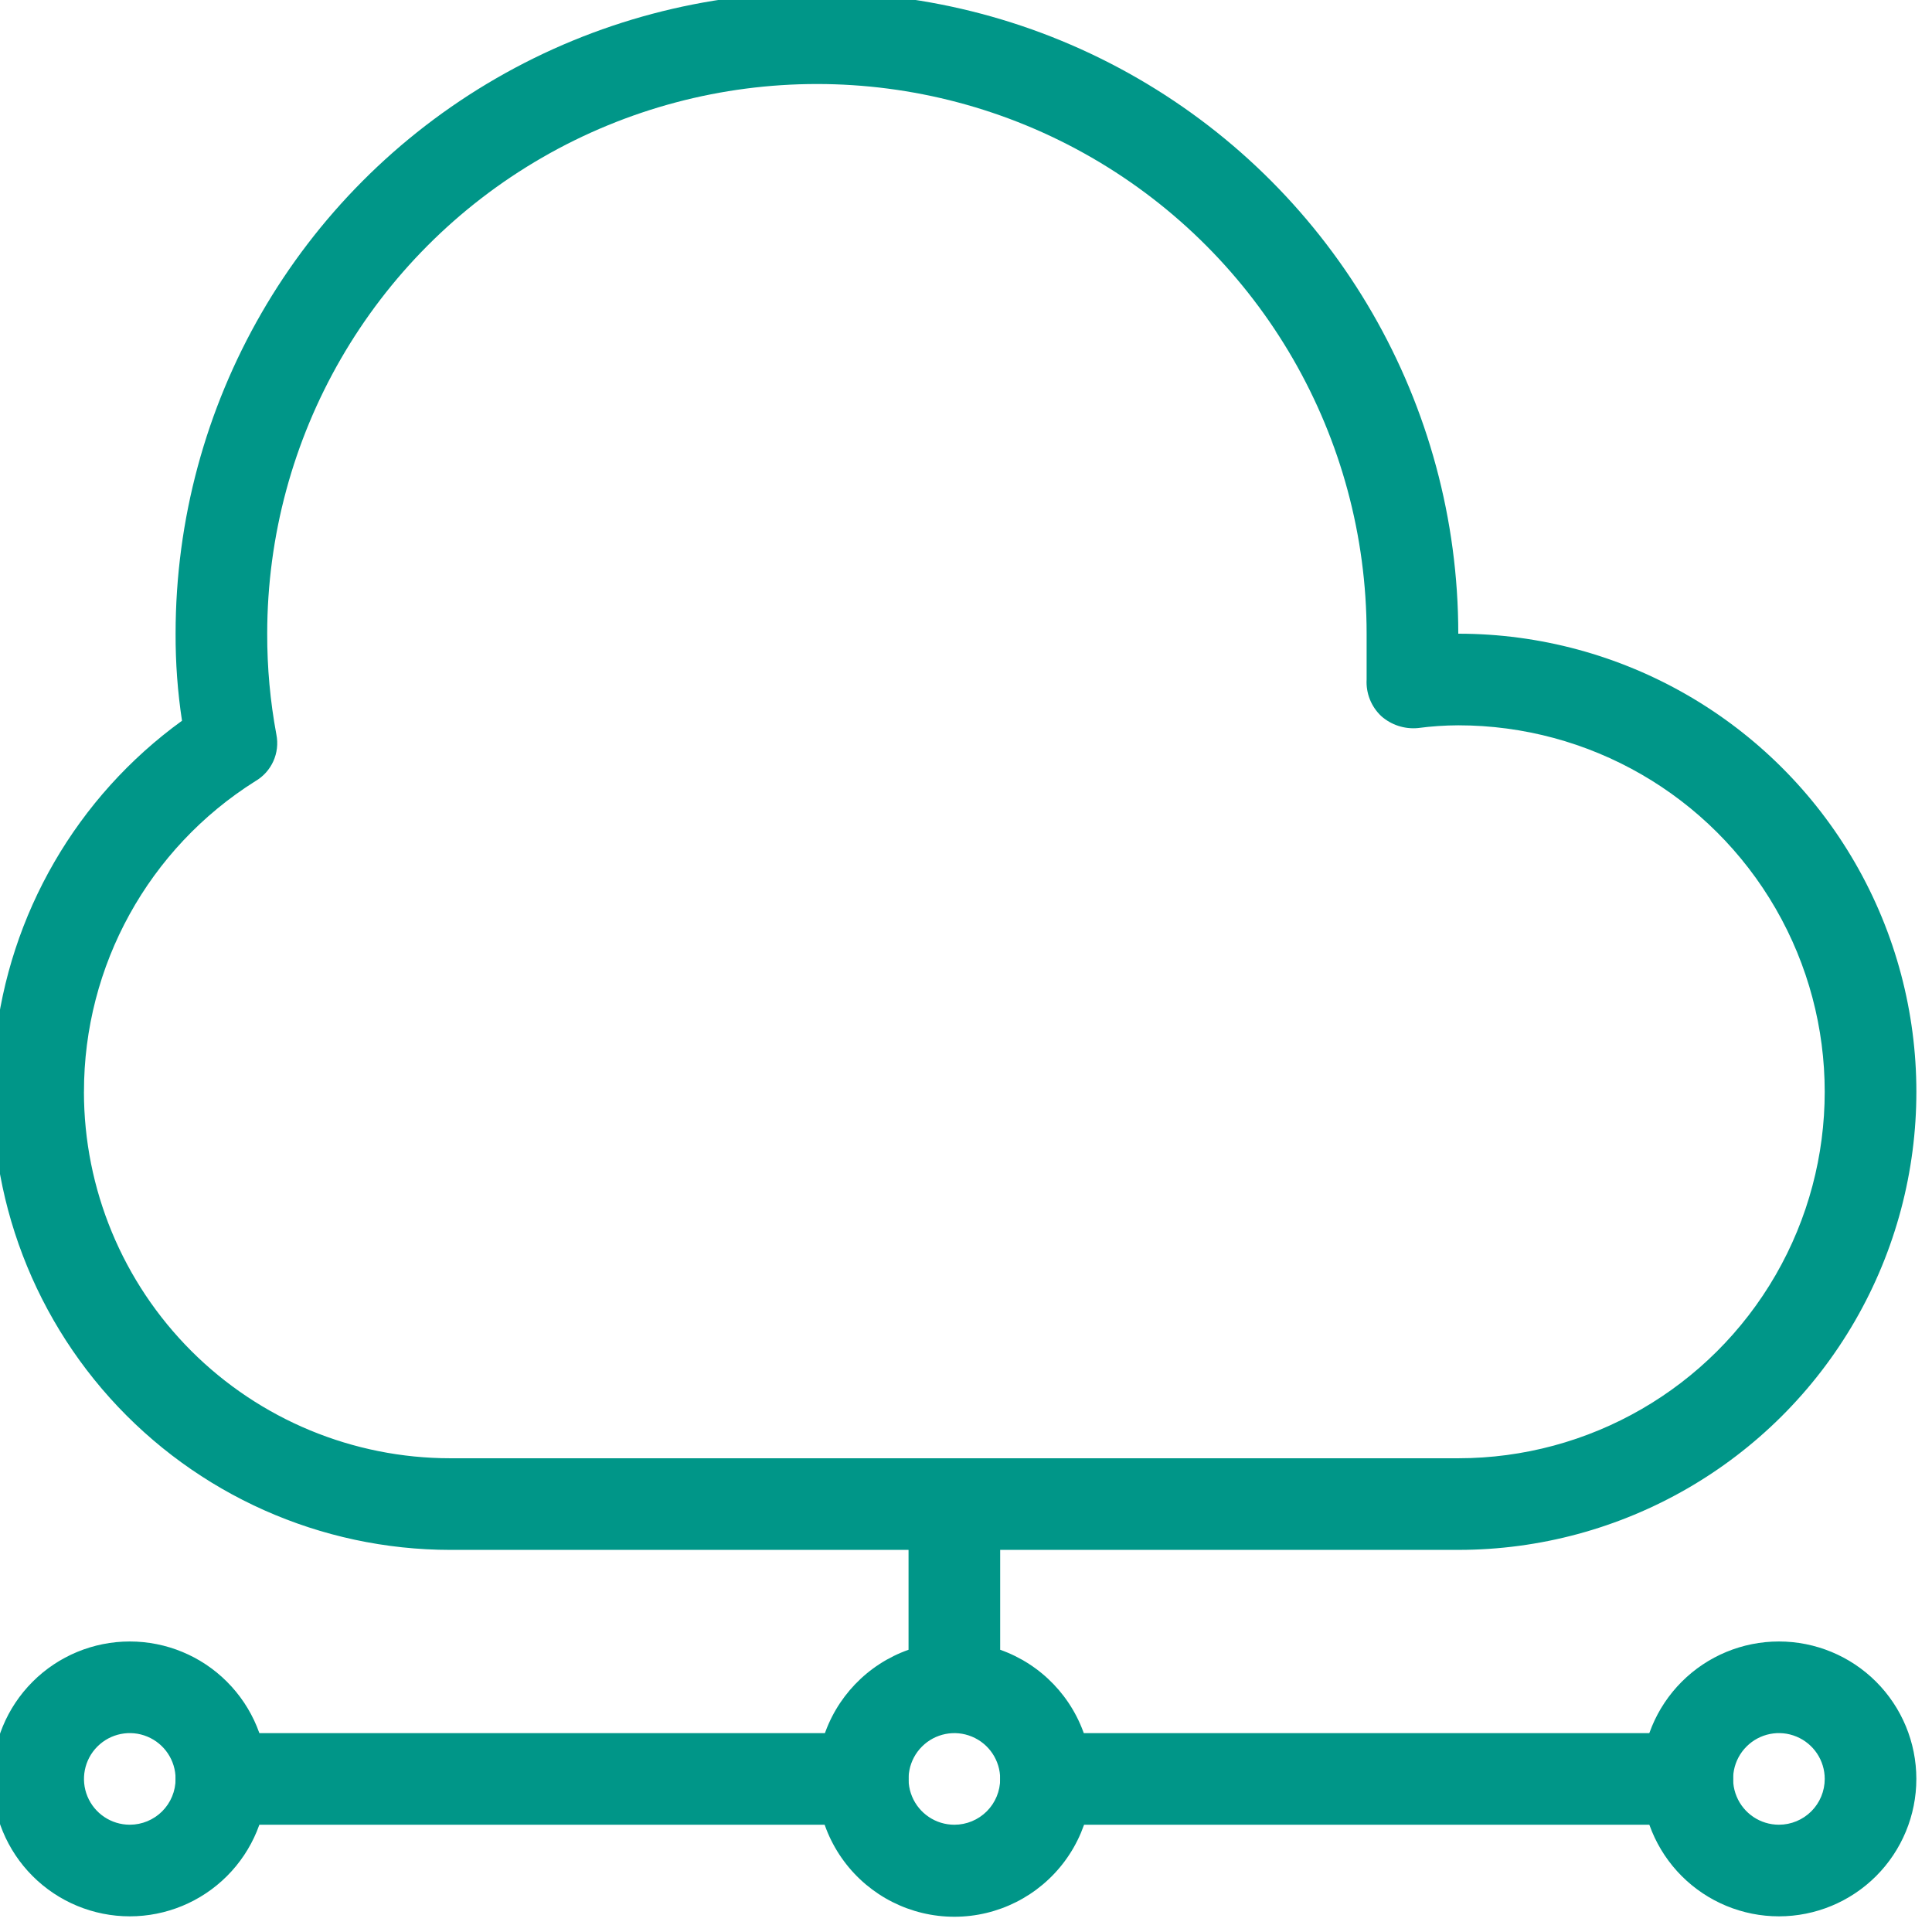<svg width="166" height="166" viewBox="0 0 166 166" fill="none" xmlns="http://www.w3.org/2000/svg" xmlns:xlink="http://www.w3.org/1999/xlink">
<path d="M144.977,156.785L89.871,156.785C87.697,156.785 85.934,155.023 85.934,152.85C85.934,150.675 87.697,148.913 89.871,148.913L144.977,148.913C147.149,148.913 148.912,150.675 148.912,152.85C148.912,155.023 147.149,156.785 144.977,156.785Z" fill="#009688"/>
<path d="M74.129,156.785L19.023,156.785C16.849,156.785 15.087,155.023 15.087,152.85C15.087,150.675 16.849,148.913 19.023,148.913L74.129,148.913C76.302,148.913 78.064,150.675 78.064,152.85C78.064,155.023 76.302,156.785 74.129,156.785Z" fill="#009688"/>
<path d="M125.297,133.168C139.359,133.168 152.352,125.667 159.384,113.489C166.415,101.31 166.415,86.307 159.384,74.129C152.352,61.951 139.359,54.448 125.297,54.448C125.297,34.762 114.794,16.57 97.746,6.726C80.696,-3.118 59.69,-3.118 42.64,6.726C25.59,16.569 15.087,34.761 15.087,54.448C15.078,56.952 15.261,59.452 15.638,61.927C6.599,68.471 0.763,78.547 -0.418,89.646C-1.599,100.744 1.988,111.82 9.448,120.121C16.91,128.422 27.543,133.164 38.704,133.169L78.063,133.169L78.063,141.75C74.534,142.997 71.804,145.846 70.709,149.425C69.613,153.007 70.28,156.894 72.506,159.903C74.732,162.914 78.256,164.69 82,164.69C85.743,164.69 89.267,162.914 91.493,159.903C93.719,156.894 94.386,153.007 93.29,149.425C92.195,145.846 89.467,142.997 85.936,141.75L85.936,133.169L125.297,133.168ZM82.002,156.784C80.409,156.784 78.974,155.826 78.364,154.355C77.755,152.884 78.092,151.19 79.218,150.066C80.343,148.94 82.037,148.602 83.507,149.213C84.978,149.821 85.937,151.256 85.937,152.849C85.937,153.893 85.522,154.894 84.785,155.632C84.046,156.369 83.045,156.784 82.002,156.784ZM7.215,93.807C7.203,82.972 12.764,72.892 21.935,67.121C23.337,66.31 24.065,64.695 23.746,63.107C23.215,60.252 22.951,57.353 22.959,54.448C22.959,37.573 31.962,21.98 46.575,13.545C61.188,5.111 79.194,5.109 93.806,13.545C108.419,21.982 117.422,37.575 117.422,54.448L117.422,58.384C117.356,59.568 117.817,60.72 118.682,61.532C119.546,62.294 120.684,62.663 121.83,62.556C122.979,62.403 124.135,62.324 125.294,62.32C136.544,62.32 146.938,68.321 152.564,78.064C158.188,87.806 158.188,99.809 152.564,109.552C146.938,119.294 136.544,125.296 125.294,125.296L38.7,125.296C30.349,125.296 22.339,121.978 16.434,116.073C10.529,110.168 7.212,102.159 7.212,93.808L7.215,93.807ZM152.848,141.038C149.715,141.038 146.712,142.281 144.498,144.497C142.283,146.711 141.039,149.714 141.039,152.847C141.039,155.978 142.283,158.981 144.498,161.196C146.712,163.41 149.715,164.654 152.848,164.654C155.979,164.654 158.982,163.41 161.197,161.196C163.411,158.981 164.655,155.978 164.655,152.847C164.655,149.714 163.411,146.711 161.197,144.497C158.982,142.281 155.979,141.038 152.848,141.038ZM152.848,156.782C151.255,156.782 149.82,155.824 149.212,154.353C148.601,152.882 148.938,151.188 150.065,150.064C151.189,148.938 152.883,148.6 154.354,149.211C155.824,149.82 156.783,151.254 156.783,152.847C156.783,153.891 156.368,154.892 155.631,155.63C154.892,156.367 153.891,156.782 152.848,156.782ZM11.152,141.038C8.02,141.038 5.017,142.281 2.803,144.497C0.587,146.711 -0.656,149.714 -0.656,152.847C-0.656,155.978 0.587,158.981 2.803,161.196C5.017,163.41 8.019,164.654 11.152,164.654C14.283,164.654 17.286,163.41 19.5,161.196C21.716,158.981 22.96,155.978 22.96,152.847C22.96,149.714 21.716,146.711 19.5,144.497C17.286,142.281 14.284,141.038 11.152,141.038ZM11.152,156.782C9.559,156.782 8.125,155.824 7.515,154.353C6.906,152.882 7.243,151.188 8.369,150.064C9.494,148.938 11.187,148.6 12.658,149.211C14.129,149.82 15.087,151.254 15.087,152.847C15.087,153.891 14.672,154.892 13.935,155.63C13.197,156.367 12.196,156.782 11.152,156.782Z" fill="#009688"/>
</svg>
